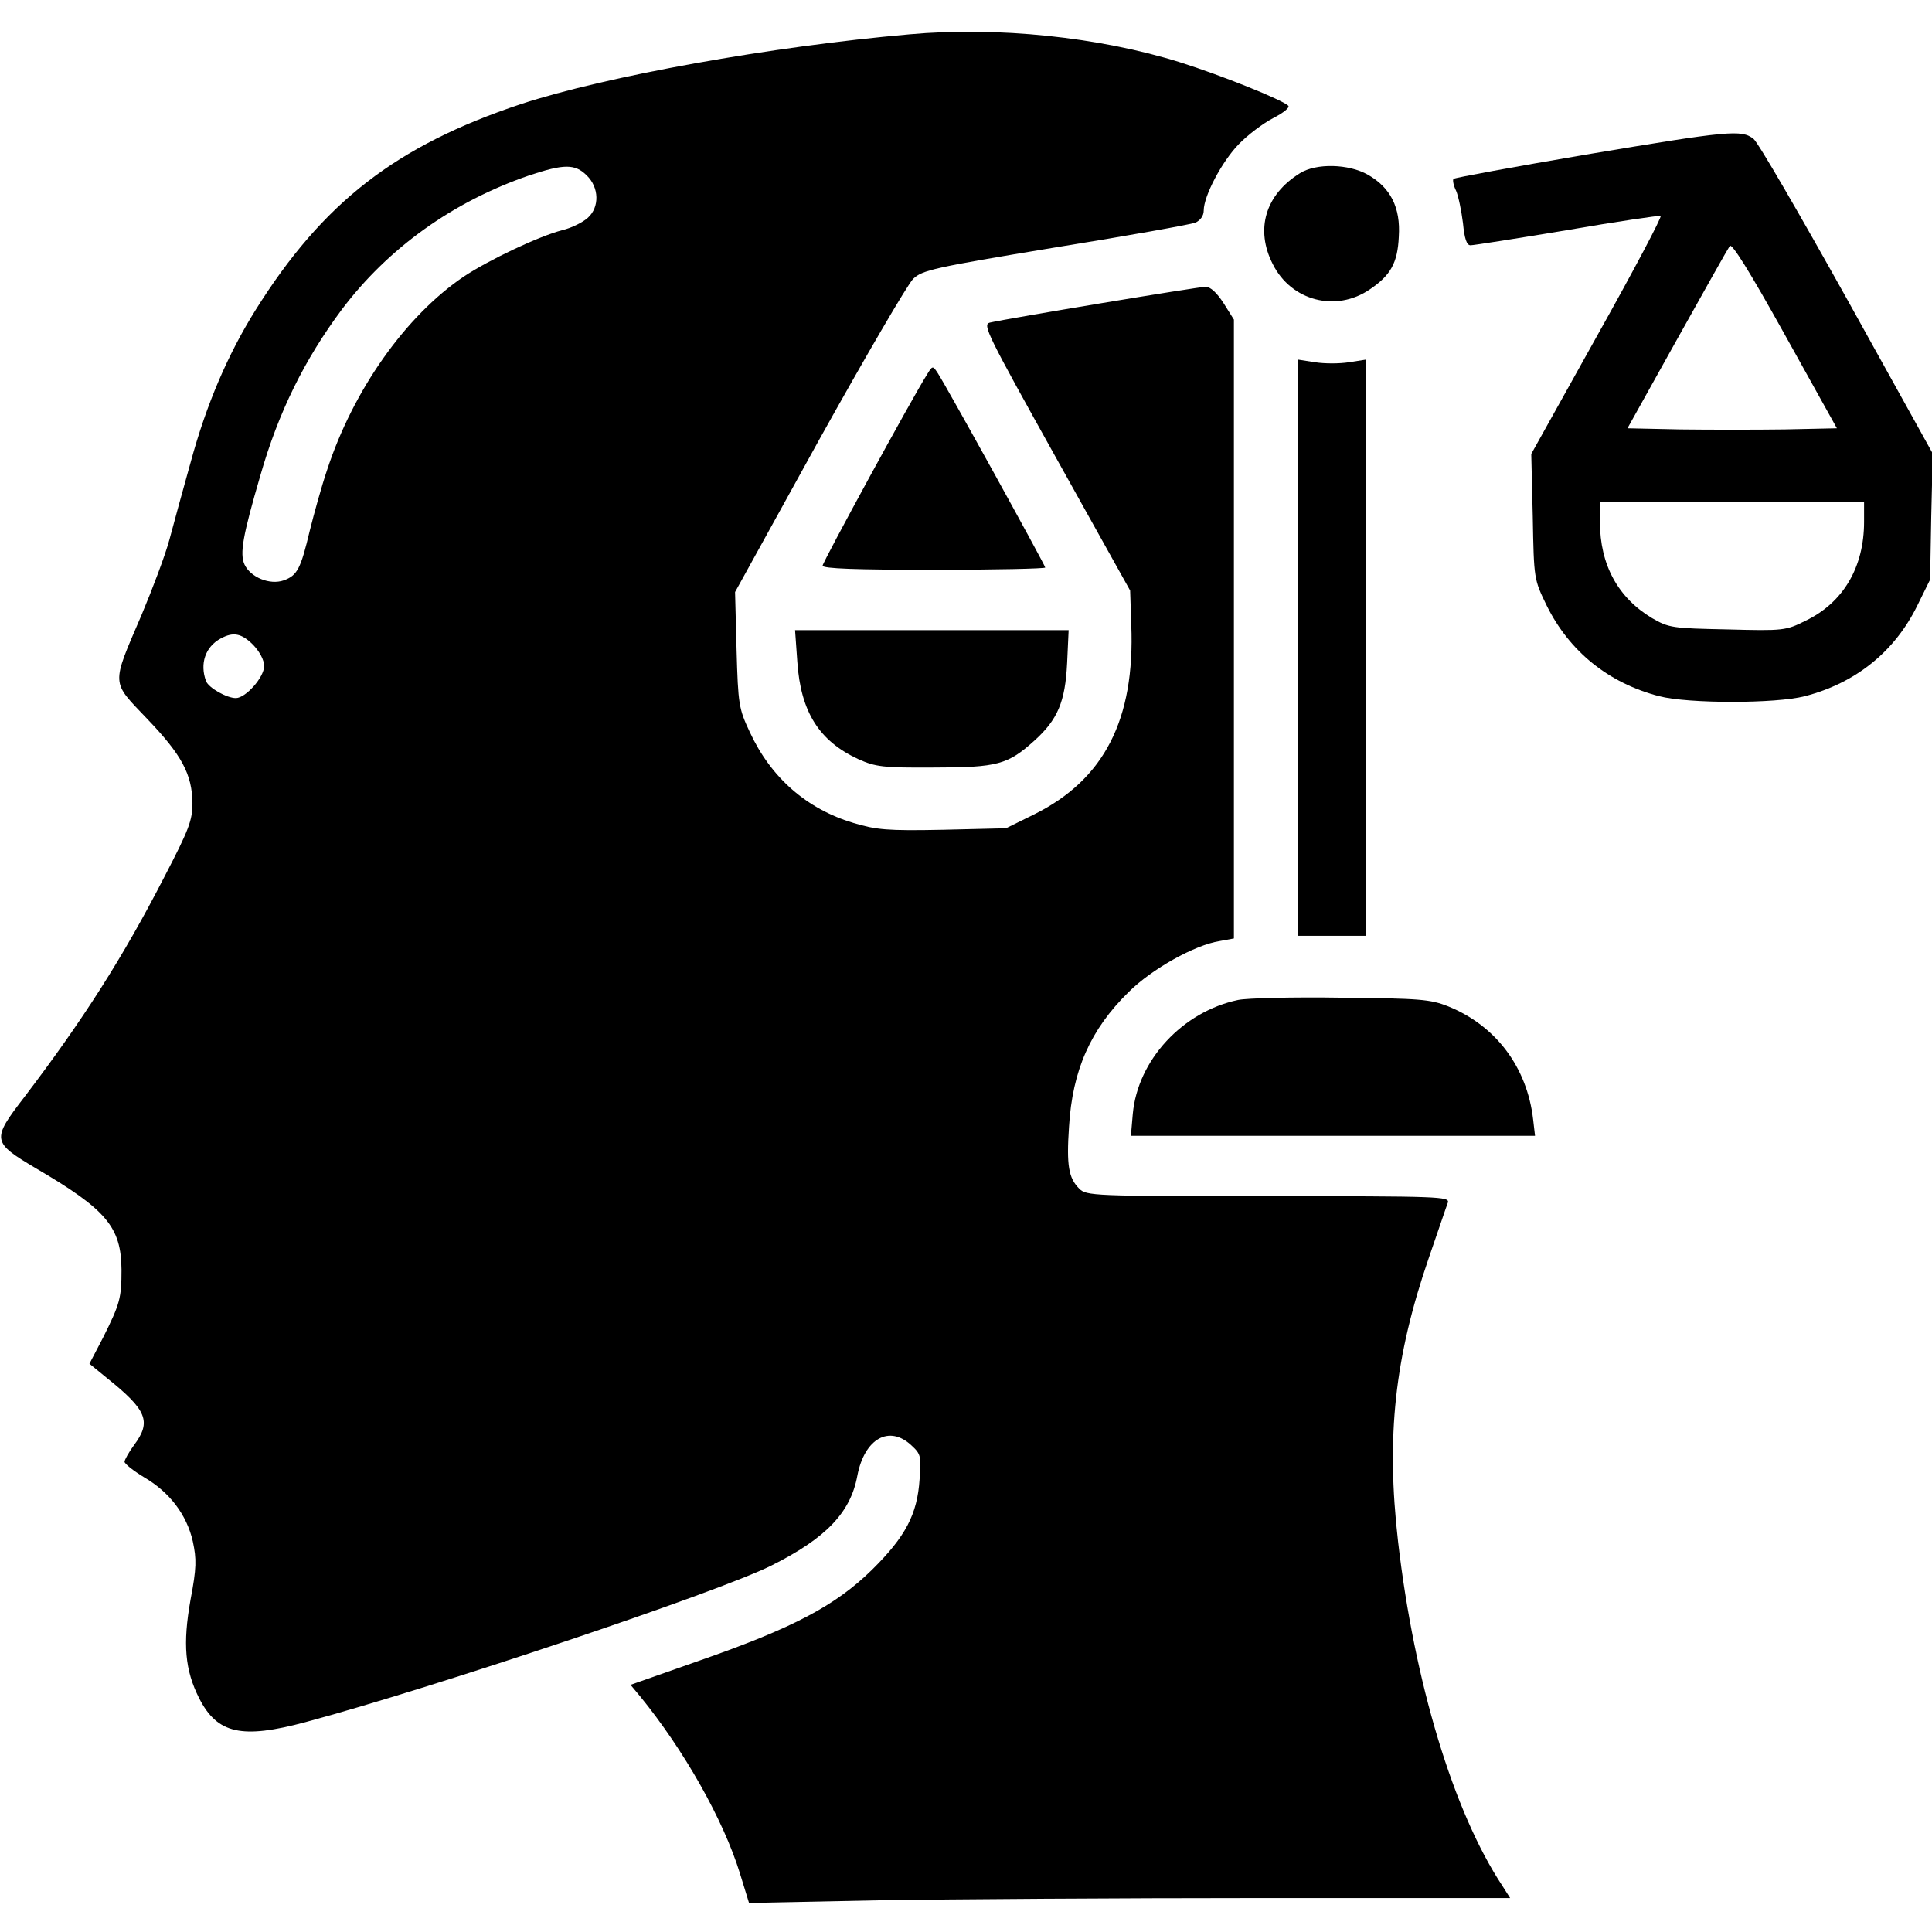 <?xml version="1.0" standalone="no"?>
<!DOCTYPE svg PUBLIC "-//W3C//DTD SVG 20010904//EN"
 "http://www.w3.org/TR/2001/REC-SVG-20010904/DTD/svg10.dtd">
<svg version="1.0" xmlns="http://www.w3.org/2000/svg"
 width="512pt" height="512pt" viewBox="0 0 512 512"
 preserveAspectRatio="xMidYMid meet">
<g transform="translate(0,512) scale(0.1,-0.1)"
fill="#000000" stroke="none">
<path d="M2410 5029 c-366 -32 -805 -111 -1030 -185 -330 -110 -524 -260 -703
-546 -73 -117 -130 -249 -172 -404 -20 -71 -45 -163 -56 -204 -11 -41 -45
-131 -74 -200 -81 -189 -81 -174 15 -275 92 -96 119 -147 120 -223 0 -46 -9
-70 -74 -195 -110 -214 -216 -380 -372 -585 -87 -113 -85 -119 31 -188 188
-110 226 -156 227 -269 0 -75 -4 -90 -49 -180 l-36 -69 44 -36 c109 -87 121
-117 74 -180 -14 -19 -25 -39 -25 -44 1 -6 24 -24 52 -41 67 -39 113 -99 129
-170 10 -47 10 -70 -6 -154 -21 -118 -15 -187 23 -262 48 -94 113 -108 281
-63 339 91 1093 344 1235 415 144 72 210 140 228 238 19 99 85 136 144 80 24
-22 26 -29 21 -89 -6 -93 -37 -152 -126 -240 -97 -95 -208 -154 -458 -241
l-182 -64 25 -30 c116 -142 221 -327 265 -470 l24 -78 344 7 c189 3 643 6
1009 6 l664 0 -21 33 c-129 195 -233 539 -276 912 -32 278 -9 488 81 750 25
72 47 138 51 148 5 16 -22 17 -476 17 -466 0 -482 1 -501 20 -28 28 -34 61
-27 164 9 150 57 258 158 357 61 61 176 125 241 135 l38 7 0 820 0 820 -27 43
c-18 28 -35 44 -48 44 -19 0 -525 -84 -572 -95 -20 -5 -6 -32 175 -357 l197
-353 3 -91 c10 -251 -72 -410 -257 -502 l-75 -37 -168 -4 c-147 -3 -176 0
-236 18 -124 37 -219 120 -275 241 -29 62 -31 73 -35 218 l-4 153 222 402
c123 221 235 413 250 428 24 23 54 30 375 83 193 31 360 61 373 66 13 6 22 18
22 32 0 39 49 131 93 176 23 24 64 55 91 69 27 14 45 28 40 33 -17 16 -176 80
-287 115 -214 67 -484 95 -717 74z m-855 -374 c33 -32 34 -84 3 -112 -13 -12
-43 -27 -68 -33 -62 -16 -195 -79 -261 -123 -154 -104 -293 -301 -362 -512
-15 -44 -35 -117 -46 -161 -24 -101 -33 -119 -69 -132 -37 -13 -88 8 -104 42
-13 29 -5 75 42 236 48 168 117 307 216 440 123 163 295 286 496 355 93 31
122 31 153 0z m-884 -1244 c17 -18 29 -40 29 -56 0 -30 -49 -85 -75 -85 -24 0
-72 27 -79 45 -17 46 -2 91 39 113 33 18 55 14 86 -17z"/>
<path d="M4201 4710 c-188 -32 -346 -61 -349 -64 -3 -3 0 -18 7 -32 6 -14 14
-53 18 -85 4 -42 10 -59 20 -59 8 0 123 18 255 40 133 23 244 39 249 38 4 -2
-71 -144 -168 -317 l-175 -314 4 -166 c3 -166 3 -166 37 -236 60 -121 163
-205 298 -240 77 -20 309 -20 386 0 135 35 238 118 298 240 l34 69 3 167 4
167 -227 409 c-125 224 -236 416 -248 425 -32 25 -64 22 -446 -42z m528 -728
c-76 -1 -201 -1 -277 0 l-139 3 131 235 c72 129 135 241 140 248 5 9 51 -64
146 -235 l138 -248 -139 -3z m211 -245 c0 -120 -55 -214 -155 -262 -52 -26
-58 -27 -207 -23 -146 3 -155 4 -200 30 -90 54 -138 141 -138 255 l0 53 350 0
350 0 0 -53z"/>
<path d="M3445 4661 c-92 -57 -119 -149 -72 -241 49 -98 168 -128 257 -67 55
37 74 70 77 140 5 77 -22 130 -82 164 -51 29 -137 31 -180 4z"/>
<path d="M3440 3403 l0 -763 90 0 90 0 0 763 0 764 -45 -7 c-25 -4 -65 -4 -90
0 l-45 7 0 -764z"/>
<path d="M2457 4128 c-40 -63 -277 -498 -277 -507 0 -8 91 -11 295 -11 162 0
295 3 295 6 0 6 -266 488 -286 517 -12 18 -13 18 -27 -5z"/>
<path d="M2113 3366 c9 -133 58 -210 162 -258 45 -20 64 -23 200 -22 169 0
196 8 266 71 62 56 82 103 87 206 l4 87 -362 0 -363 0 6 -84z"/>
<path d="M3281 2470 c-147 -31 -266 -159 -279 -302 l-5 -58 536 0 535 0 -5 43
c-16 139 -99 249 -225 300 -48 19 -75 21 -283 23 -126 2 -250 -1 -274 -6z"/>
</g>
</svg>
